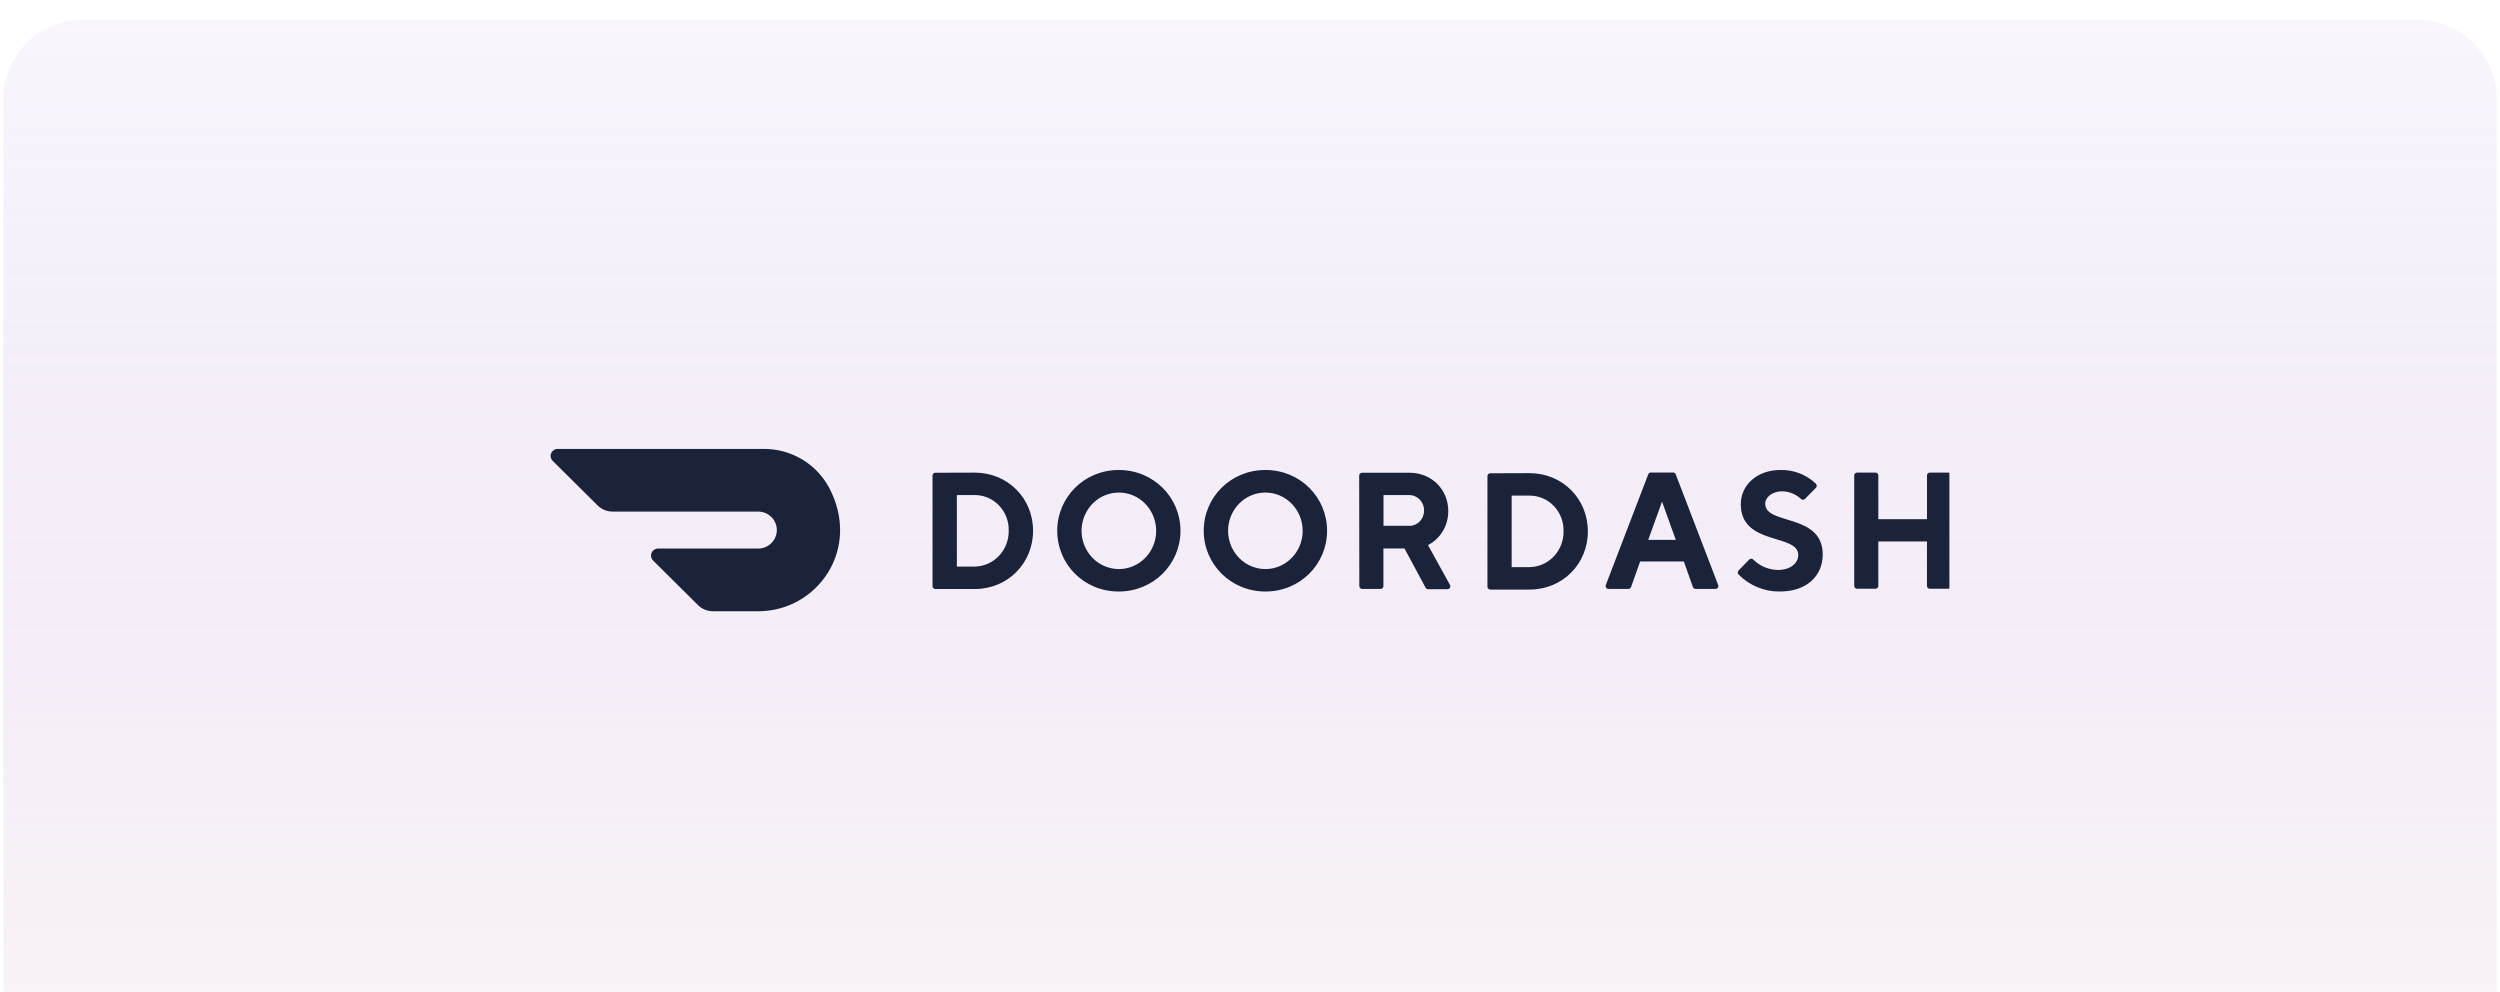 <svg width="504" height="200" viewBox="0 0 504 200" fill="none" xmlns="http://www.w3.org/2000/svg">
<g filter="url(#filter0_i_382_8750)">
<path d="M0.667 16C0.667 7.163 7.83 0 16.666 0H487.333C496.17 0 503.333 7.163 503.333 16V200H0.667V16Z" fill="url(#paint0_linear_382_8750)" fill-opacity="0.3"/>
<g clip-path="url(#clip0_382_8750)">
<path d="M192.902 95.802V110.222H196.497C197.414 110.208 198.32 110.01 199.16 109.641C200 109.271 200.757 108.737 201.386 108.069C202.679 106.701 203.386 104.882 203.357 103C203.385 102.065 203.227 101.134 202.894 100.261C202.56 99.387 202.057 98.588 201.414 97.909C200.782 97.24 200.019 96.709 199.174 96.346C198.328 95.984 197.417 95.798 196.497 95.801H192.904L192.902 95.802ZM196.497 91.281C203.198 91.281 208.267 96.473 208.267 103C208.267 109.527 203.198 114.748 196.497 114.748H188.568C188.492 114.747 188.418 114.731 188.348 114.701C188.279 114.672 188.216 114.628 188.163 114.574C188.11 114.52 188.068 114.456 188.04 114.386C188.012 114.316 187.998 114.241 187.999 114.165V91.888C187.999 91.566 188.254 91.303 188.568 91.303L196.497 91.281ZM225.539 110.724C228.582 110.733 231.33 108.861 232.502 105.981C233.076 104.574 233.229 103.03 232.943 101.538C232.658 100.045 231.945 98.667 230.892 97.572C229.858 96.494 228.52 95.755 227.057 95.453C225.594 95.151 224.074 95.301 222.697 95.881C219.885 97.069 218.048 99.88 218.042 103C218.042 107.253 221.394 110.704 225.541 110.724H225.539ZM225.541 90.75C232.593 90.75 237.985 96.308 237.985 103C237.985 109.692 232.593 115.25 225.539 115.25C218.486 115.25 213.14 109.719 213.14 103C213.14 96.281 218.532 90.75 225.539 90.75H225.541ZM255.118 110.724C259.267 110.713 262.623 107.259 262.62 103.006C262.614 98.749 259.25 95.302 255.103 95.3C250.952 95.3 247.586 98.745 247.581 103C247.581 105.05 248.375 107.015 249.788 108.463C250.48 109.177 251.308 109.745 252.223 110.133C253.138 110.522 254.122 110.722 255.116 110.724H255.118ZM255.116 90.75C262.147 90.75 267.539 96.281 267.539 103C267.539 109.719 262.125 115.25 255.116 115.25C248.109 115.25 242.671 109.719 242.671 103C242.671 96.281 248.063 90.75 255.116 90.75ZM283.984 95.802H278.914V102.008H283.984C284.384 102.026 284.784 101.961 285.159 101.819C285.533 101.676 285.875 101.458 286.162 101.178C286.748 100.609 287.082 99.821 287.089 98.992C287.104 98.572 287.034 98.153 286.883 97.76C286.731 97.368 286.502 97.01 286.209 96.708C285.922 96.411 285.575 96.177 285.192 96.022C284.808 95.867 284.397 95.794 283.984 95.808V95.802ZM274.01 91.888C274.01 91.566 274.267 91.303 274.58 91.303H284.125C288.675 91.303 291.968 94.723 291.968 99.016C292.003 101.92 290.417 104.588 287.885 105.888L292.287 113.868C292.348 113.96 292.382 114.067 292.386 114.177C292.39 114.287 292.363 114.396 292.309 114.491C292.256 114.586 292.177 114.663 292.081 114.713C291.986 114.764 291.878 114.786 291.77 114.777H287.907C287.8 114.779 287.694 114.75 287.603 114.694C287.511 114.639 287.438 114.558 287.39 114.462L283.148 106.564H278.896V114.147C278.897 114.223 278.884 114.298 278.856 114.368C278.828 114.439 278.786 114.503 278.733 114.557C278.681 114.611 278.618 114.655 278.548 114.685C278.478 114.715 278.404 114.731 278.328 114.732H274.606C274.53 114.731 274.456 114.715 274.386 114.685C274.316 114.655 274.253 114.611 274.201 114.557C274.148 114.503 274.106 114.439 274.078 114.368C274.05 114.298 274.037 114.223 274.038 114.147L274.012 91.89L274.01 91.888ZM304.75 95.912V110.333H308.343C309.26 110.321 310.166 110.125 311.006 109.756C311.846 109.388 312.604 108.855 313.234 108.188C314.528 106.822 315.236 105.004 315.209 103.123C315.238 102.187 315.082 101.254 314.75 100.379C314.417 99.504 313.915 98.703 313.271 98.023C312.638 97.353 311.874 96.821 311.027 96.458C310.179 96.095 309.267 95.91 308.345 95.914L304.75 95.912ZM308.343 91.386C315.044 91.386 320.113 96.583 320.113 103.123C320.113 109.662 315.044 114.86 308.343 114.86H300.438C300.362 114.859 300.287 114.843 300.218 114.813C300.148 114.783 300.085 114.74 300.032 114.685C299.979 114.631 299.938 114.567 299.91 114.497C299.882 114.426 299.868 114.351 299.869 114.275V92C299.869 91.676 300.124 91.413 300.438 91.413L308.345 91.386H308.343ZM335.066 97.121L332.285 104.832H337.841L335.066 97.121ZM330.653 109.189L328.832 114.323C328.796 114.444 328.72 114.549 328.617 114.622C328.514 114.695 328.39 114.731 328.264 114.726H324.315C324.215 114.735 324.113 114.718 324.022 114.674C323.931 114.631 323.853 114.564 323.796 114.48C323.739 114.396 323.704 114.298 323.695 114.195C323.686 114.093 323.704 113.991 323.747 113.897L332.279 91.643C332.319 91.525 332.396 91.424 332.499 91.355C332.601 91.285 332.724 91.251 332.847 91.258H337.266C337.39 91.251 337.513 91.284 337.616 91.354C337.719 91.424 337.796 91.525 337.836 91.643L346.368 113.897C346.411 113.991 346.428 114.094 346.419 114.196C346.41 114.298 346.375 114.396 346.317 114.48C346.26 114.564 346.182 114.63 346.091 114.673C346 114.716 345.899 114.734 345.798 114.724H341.851C341.725 114.73 341.601 114.693 341.498 114.62C341.395 114.547 341.319 114.442 341.283 114.321L339.462 109.188H330.653V109.189ZM350.946 97.621C350.946 93.936 354.052 90.75 358.956 90.75C361.597 90.691 364.154 91.679 366.069 93.498C366.128 93.553 366.174 93.62 366.206 93.693C366.238 93.767 366.254 93.847 366.254 93.927C366.254 94.007 366.238 94.087 366.206 94.16C366.174 94.234 366.128 94.301 366.069 94.356L363.882 96.583C363.83 96.638 363.767 96.681 363.698 96.71C363.629 96.739 363.554 96.754 363.479 96.754C363.404 96.754 363.329 96.739 363.26 96.71C363.19 96.681 363.128 96.638 363.075 96.583C362.045 95.618 360.692 95.071 359.28 95.049C357.319 95.049 355.869 96.217 355.869 97.564C355.869 101.92 367.461 99.407 367.461 107.789C367.455 112.037 364.326 115.25 358.793 115.25C357.256 115.266 355.732 114.973 354.312 114.388C352.891 113.802 351.602 112.937 350.523 111.844C350.464 111.789 350.418 111.722 350.386 111.649C350.354 111.575 350.338 111.495 350.338 111.415C350.338 111.335 350.354 111.255 350.386 111.182C350.418 111.108 350.464 111.041 350.523 110.986L352.638 108.815C352.691 108.759 352.755 108.713 352.826 108.682C352.897 108.651 352.973 108.635 353.051 108.635C353.128 108.635 353.205 108.651 353.276 108.682C353.347 108.713 353.411 108.759 353.463 108.815C354.795 110.135 356.588 110.885 358.463 110.905C360.914 110.905 362.529 109.563 362.529 107.882C362.529 103.524 350.942 106.04 350.942 97.656L350.946 97.621ZM388.482 91.859V100.666H378.67V91.859C378.671 91.783 378.657 91.708 378.629 91.638C378.601 91.568 378.559 91.504 378.506 91.45C378.454 91.396 378.391 91.352 378.321 91.323C378.252 91.293 378.177 91.277 378.101 91.276H374.38C374.304 91.277 374.23 91.293 374.16 91.323C374.091 91.352 374.028 91.396 373.975 91.45C373.922 91.504 373.88 91.568 373.852 91.638C373.824 91.708 373.811 91.783 373.811 91.859V114.11C373.811 114.433 374.068 114.695 374.38 114.695H378.101C378.413 114.695 378.67 114.433 378.67 114.11V105.163H388.474V114.11C388.474 114.433 388.731 114.695 389.043 114.695H392.764C393.078 114.695 393.333 114.433 393.333 114.11V91.859C393.334 91.783 393.32 91.708 393.292 91.638C393.264 91.568 393.222 91.504 393.169 91.45C393.117 91.396 393.054 91.352 392.984 91.323C392.915 91.293 392.84 91.277 392.764 91.276H389.043C388.891 91.28 388.748 91.343 388.643 91.452C388.538 91.561 388.48 91.707 388.482 91.859ZM167.109 94.246C164.527 89.461 159.476 86.482 153.984 86.5H112.426C112.145 86.501 111.871 86.585 111.638 86.741C111.404 86.897 111.222 87.118 111.113 87.376C111.006 87.633 110.978 87.917 111.033 88.19C111.088 88.463 111.223 88.713 111.421 88.909L120.474 97.892C121.273 98.688 122.362 99.134 123.495 99.134H152.792C154.88 99.112 156.587 100.765 156.609 102.824C156.631 104.883 154.957 106.57 152.869 106.59H132.671C132.39 106.59 132.116 106.673 131.882 106.828C131.648 106.983 131.464 107.204 131.355 107.462C131.247 107.72 131.218 108.004 131.273 108.277C131.327 108.551 131.463 108.802 131.661 108.999L140.72 117.989C141.524 118.785 142.61 119.23 143.741 119.229H152.876C164.762 119.229 173.749 106.689 167.109 94.24" fill="#1A2339"/>
</g>
</g>
<defs>
<filter id="filter0_i_382_8750" x="0.667" y="0" width="502.667" height="204" filterUnits="userSpaceOnUse" color-interpolation-filters="sRGB">
<feFlood flood-opacity="0" result="BackgroundImageFix"/>
<feBlend mode="normal" in="SourceGraphic" in2="BackgroundImageFix" result="shape"/>
<feColorMatrix in="SourceAlpha" type="matrix" values="0 0 0 0 0 0 0 0 0 0 0 0 0 0 0 0 0 0 127 0" result="hardAlpha"/>
<feOffset dy="4"/>
<feGaussianBlur stdDeviation="25"/>
<feComposite in2="hardAlpha" operator="arithmetic" k2="-1" k3="1"/>
<feColorMatrix type="matrix" values="0 0 0 0 0.891 0 0 0 0 0.799 0 0 0 0 1 0 0 0 0.4 0"/>
<feBlend mode="normal" in2="shape" result="effect1_innerShadow_382_8750"/>
</filter>
<linearGradient id="paint0_linear_382_8750" x1="252" y1="0" x2="252" y2="200" gradientUnits="userSpaceOnUse">
<stop stop-color="#8542C3" stop-opacity="0.17"/>
<stop offset="1" stop-color="#E6D1E0" stop-opacity="0.83"/>
</linearGradient>
<clipPath id="clip0_382_8750">
<rect width="282" height="72" fill="white" transform="translate(111 64)"/>
</clipPath>
</defs>
</svg>
